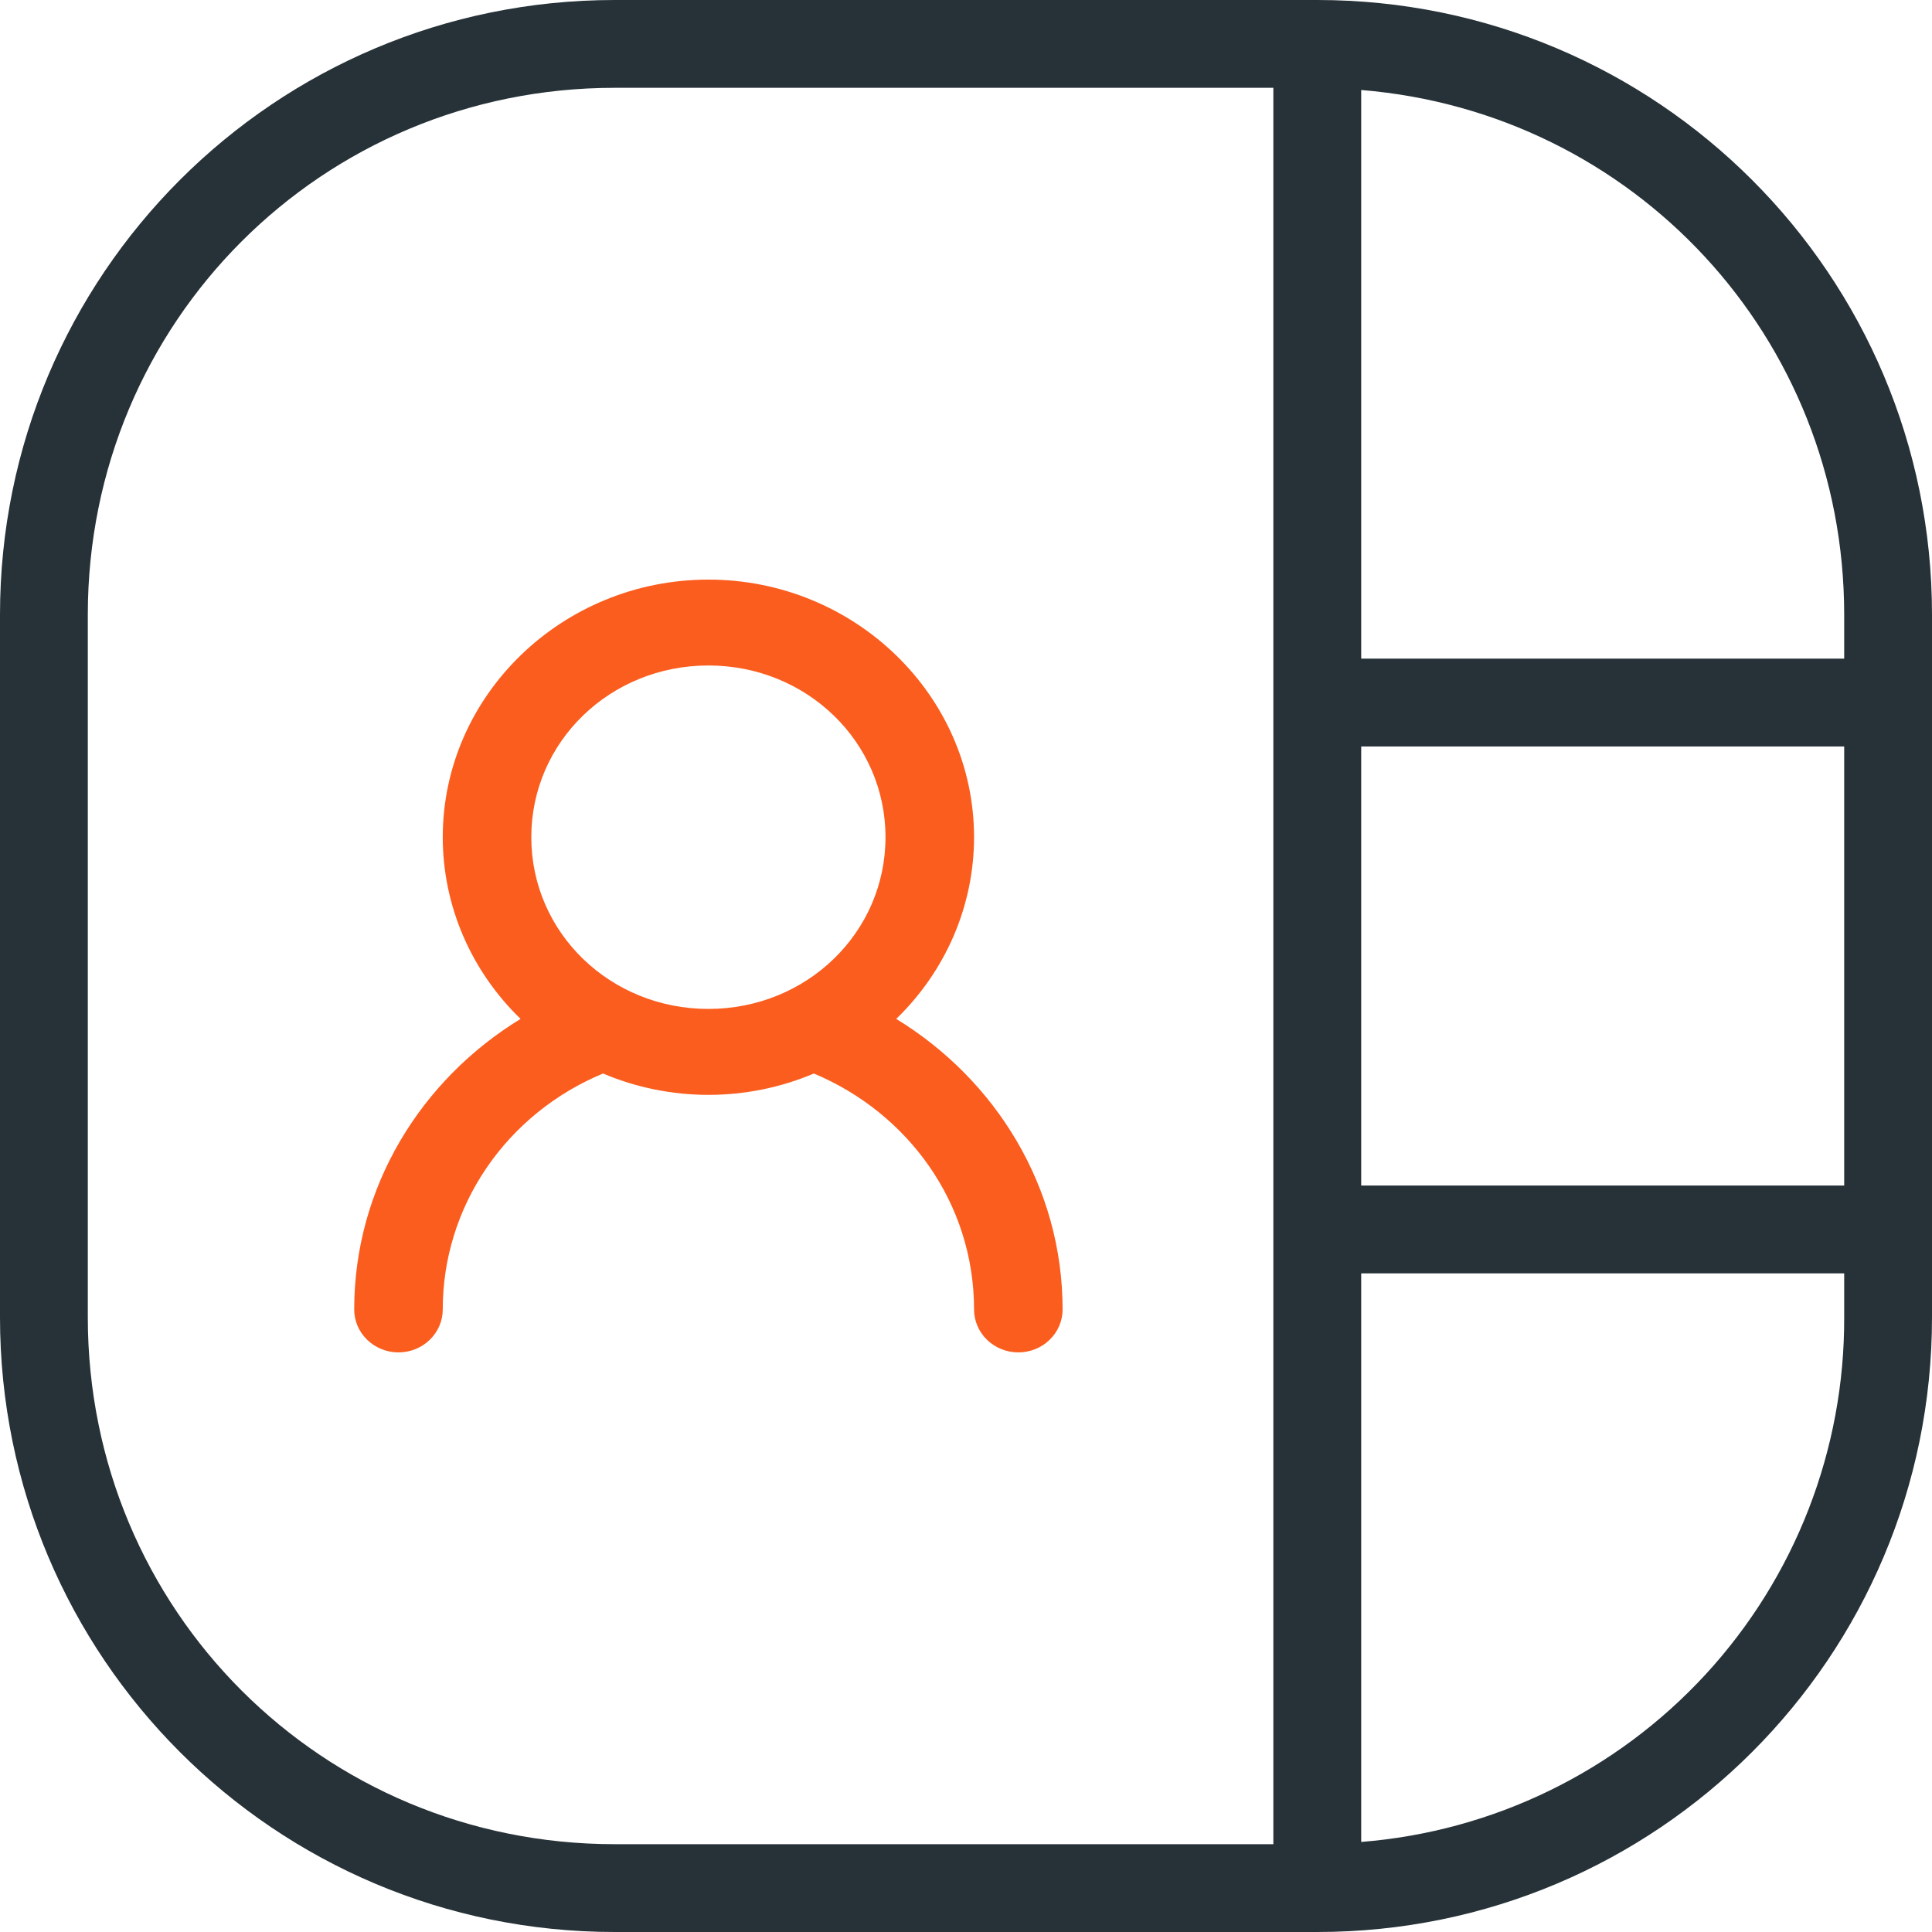 <svg width="60" height="60" viewBox="0 0 60 60" fill="none" xmlns="http://www.w3.org/2000/svg">
<g clip-path="url(#clip0_1204_526)">
<path d="M19.091 0C8.538 0 0 8.538 0 19.091V40.909C0 51.462 8.538 60 19.091 60H40.909C51.462 60 60 51.462 60 40.909V19.091C60 8.538 51.462 0 40.909 0H19.091ZM19.091 2.727H39.545V57.273H19.091C10.002 57.273 2.727 49.998 2.727 40.909V19.091C2.727 10.002 10.002 2.727 19.091 2.727ZM42.273 2.795C50.714 3.484 57.273 10.463 57.273 19.091V20.454H42.273V2.795ZM42.273 23.182H57.273V36.818H42.273V23.182ZM42.273 39.545H57.273V40.909C57.289 45.016 55.752 48.978 52.97 51.999C50.188 55.021 46.367 56.88 42.273 57.203V39.544V39.545Z" fill="#263238"/>
<path d="M22 18C17.46 18 13.75 21.597 13.75 26C13.751 27.049 13.964 28.087 14.379 29.055C14.794 30.023 15.402 30.902 16.167 31.643C13.071 33.533 11 36.869 11 40.667C11 41.02 11.145 41.359 11.403 41.609C11.661 41.859 12.01 42 12.375 42C12.74 42 13.089 41.859 13.347 41.609C13.605 41.359 13.75 41.02 13.75 40.667C13.748 39.107 14.219 37.581 15.104 36.278C15.989 34.975 17.249 33.953 18.727 33.339C19.76 33.776 20.875 34.002 22.001 34.002C23.128 34.002 24.243 33.776 25.275 33.339C28.201 34.565 30.25 37.365 30.25 40.667C30.25 41.02 30.395 41.359 30.653 41.609C30.911 41.859 31.26 42 31.625 42C31.99 42 32.339 41.859 32.597 41.609C32.855 41.359 33 41.02 33 40.667C33 36.869 30.929 33.533 27.833 31.643C28.599 30.902 29.206 30.023 29.621 29.055C30.036 28.087 30.25 27.049 30.25 26C30.25 21.597 26.54 18 22 18ZM22 20.667C25.054 20.667 27.5 23.039 27.5 26C27.5 28.961 25.054 31.333 22 31.333C18.946 31.333 16.5 28.961 16.5 26C16.5 23.039 18.946 20.667 22 20.667Z" fill="#FB5D1E"/>
</g>
<defs>
<clipPath id="clip0_1204_526">
<rect width="60" height="60" fill="white"/>
</clipPath>
</defs>
</svg>
